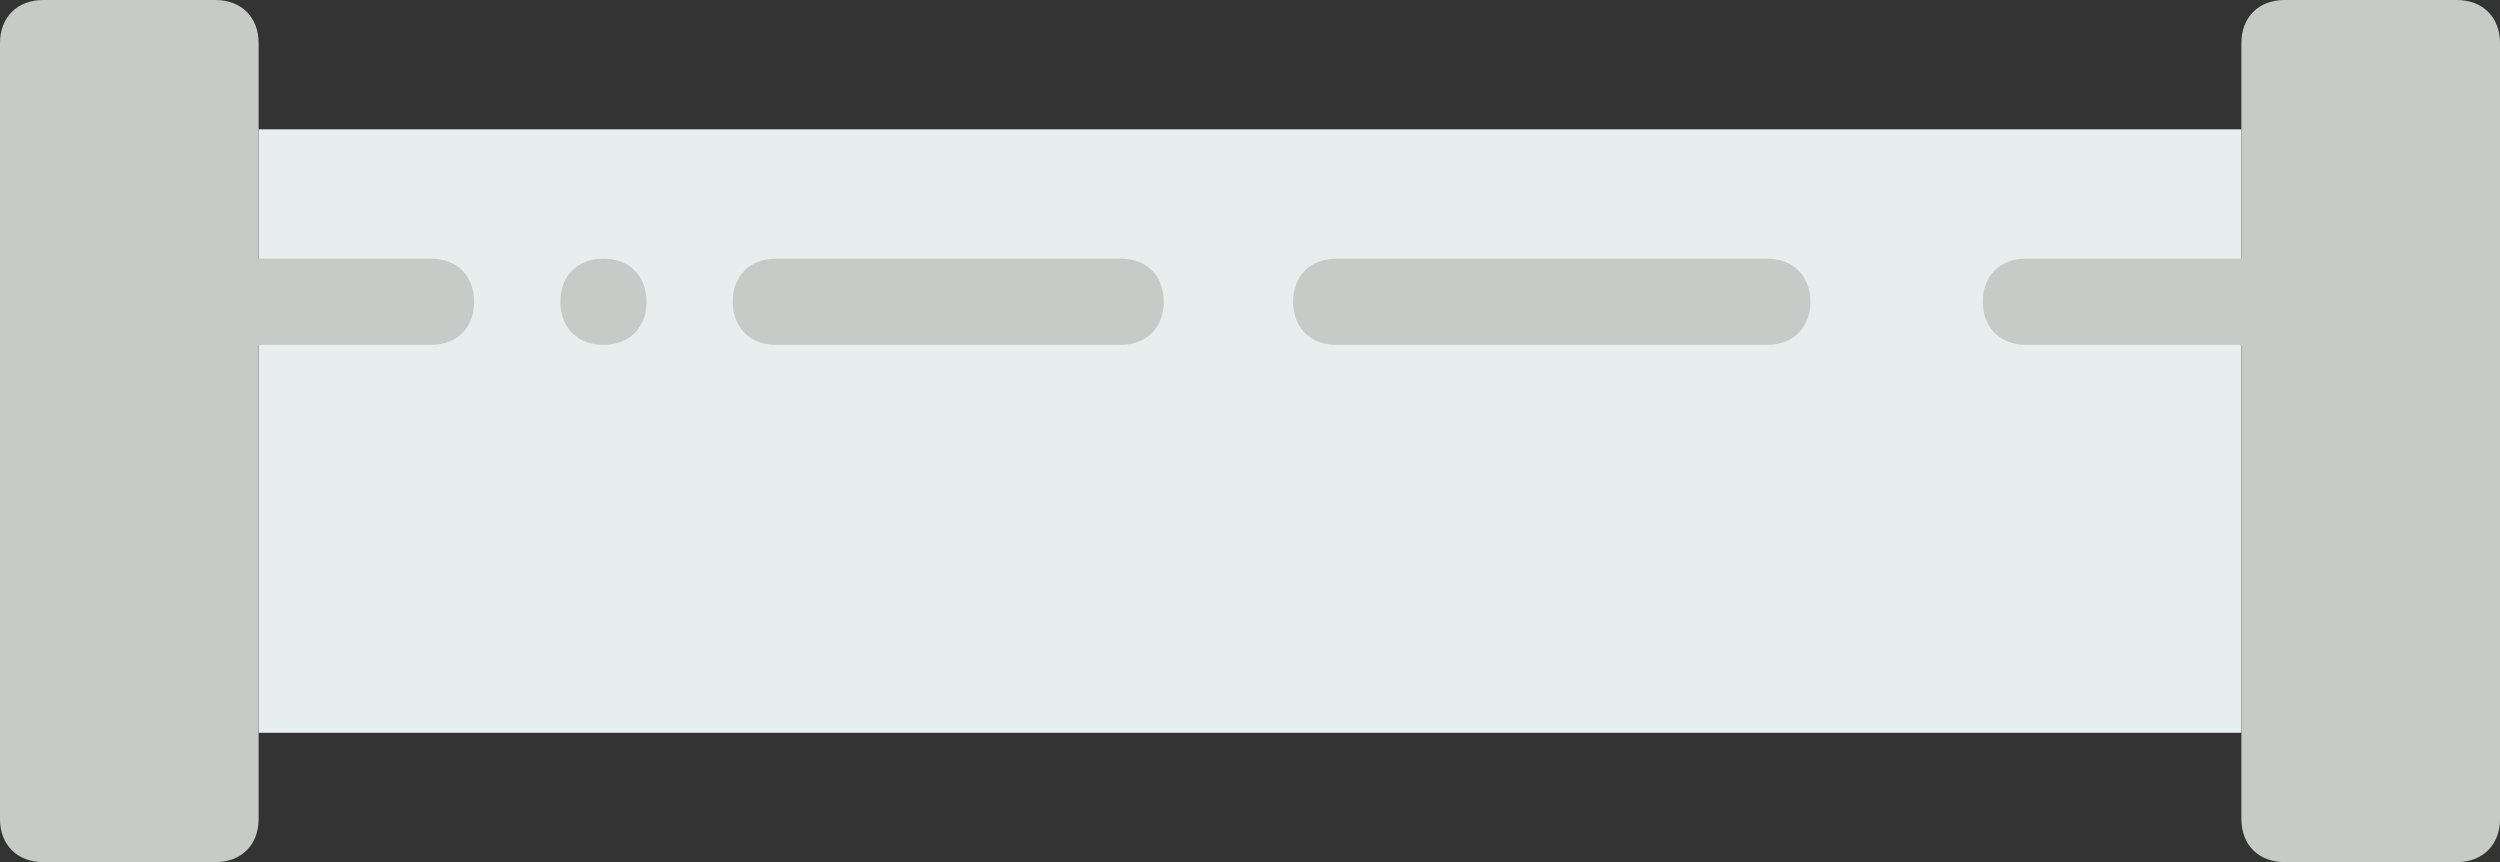 <svg xmlns="http://www.w3.org/2000/svg" xmlns:xlink="http://www.w3.org/1999/xlink" version="1.1" id="Layer_1" x="0px" y="0px" style="enable-background:new 0 0 512 512;" xml:space="preserve" viewBox="0 167.72 512 176.55">
<rect x="0" y="167.72" width="512" height="176.55" fill="#333333" stroke="none"/>
<path style="fill:#E8EDEE;" d="M52.966,317.793h406.069V194.207H52.966V317.793z"/>
<g>
	<path style="fill:#C7CBC7;" d="M88.276,238.345h-35.31c-5.297,0-8.828-3.531-8.828-8.828s3.531-8.828,8.828-8.828h35.31   c5.297,0,8.828,3.531,8.828,8.828S93.572,238.345,88.276,238.345"/>
	<path style="fill:#C7CBC7;" d="M229.517,238.345h-70.621c-5.297,0-8.828-3.531-8.828-8.828s3.531-8.828,8.828-8.828h70.621   c5.297,0,8.828,3.531,8.828,8.828S234.814,238.345,229.517,238.345"/>
	<path style="fill:#C7CBC7;" d="M132.414,229.517c0-5.297-3.531-8.828-8.828-8.828c-5.297,0-8.828,3.531-8.828,8.828   s3.531,8.828,8.828,8.828C128.883,238.345,132.414,234.814,132.414,229.517"/>
	<path style="fill:#C7CBC7;" d="M361.931,238.345h-88.276c-5.297,0-8.828-3.531-8.828-8.828s3.531-8.828,8.828-8.828h88.276   c5.297,0,8.828,3.531,8.828,8.828S367.228,238.345,361.931,238.345"/>
	<path style="fill:#C7CBC7;" d="M459.034,238.345h-44.138c-5.297,0-8.828-3.531-8.828-8.828s3.531-8.828,8.828-8.828h44.138   c5.297,0,8.828,3.531,8.828,8.828S464.331,238.345,459.034,238.345"/>
	<path style="fill:#C7CBC7;" d="M44.138,344.276H8.828c-5.297,0-8.828-3.531-8.828-8.828V176.552c0-5.297,3.531-8.828,8.828-8.828   h35.31c5.297,0,8.828,3.531,8.828,8.828v158.897C52.966,340.745,49.434,344.276,44.138,344.276"/>
	<path style="fill:#C7CBC7;" d="M503.172,344.276h-35.31c-5.297,0-8.828-3.531-8.828-8.828V176.552c0-5.297,3.531-8.828,8.828-8.828   h35.31c5.297,0,8.828,3.531,8.828,8.828v158.897C512,340.745,508.469,344.276,503.172,344.276"/>
</g>
<g>
</g>
<g>
</g>
<g>
</g>
<g>
</g>
<g>
</g>
<g>
</g>
<g>
</g>
<g>
</g>
<g>
</g>
<g>
</g>
<g>
</g>
<g>
</g>
<g>
</g>
<g>
</g>
<g>
</g>
</svg>
